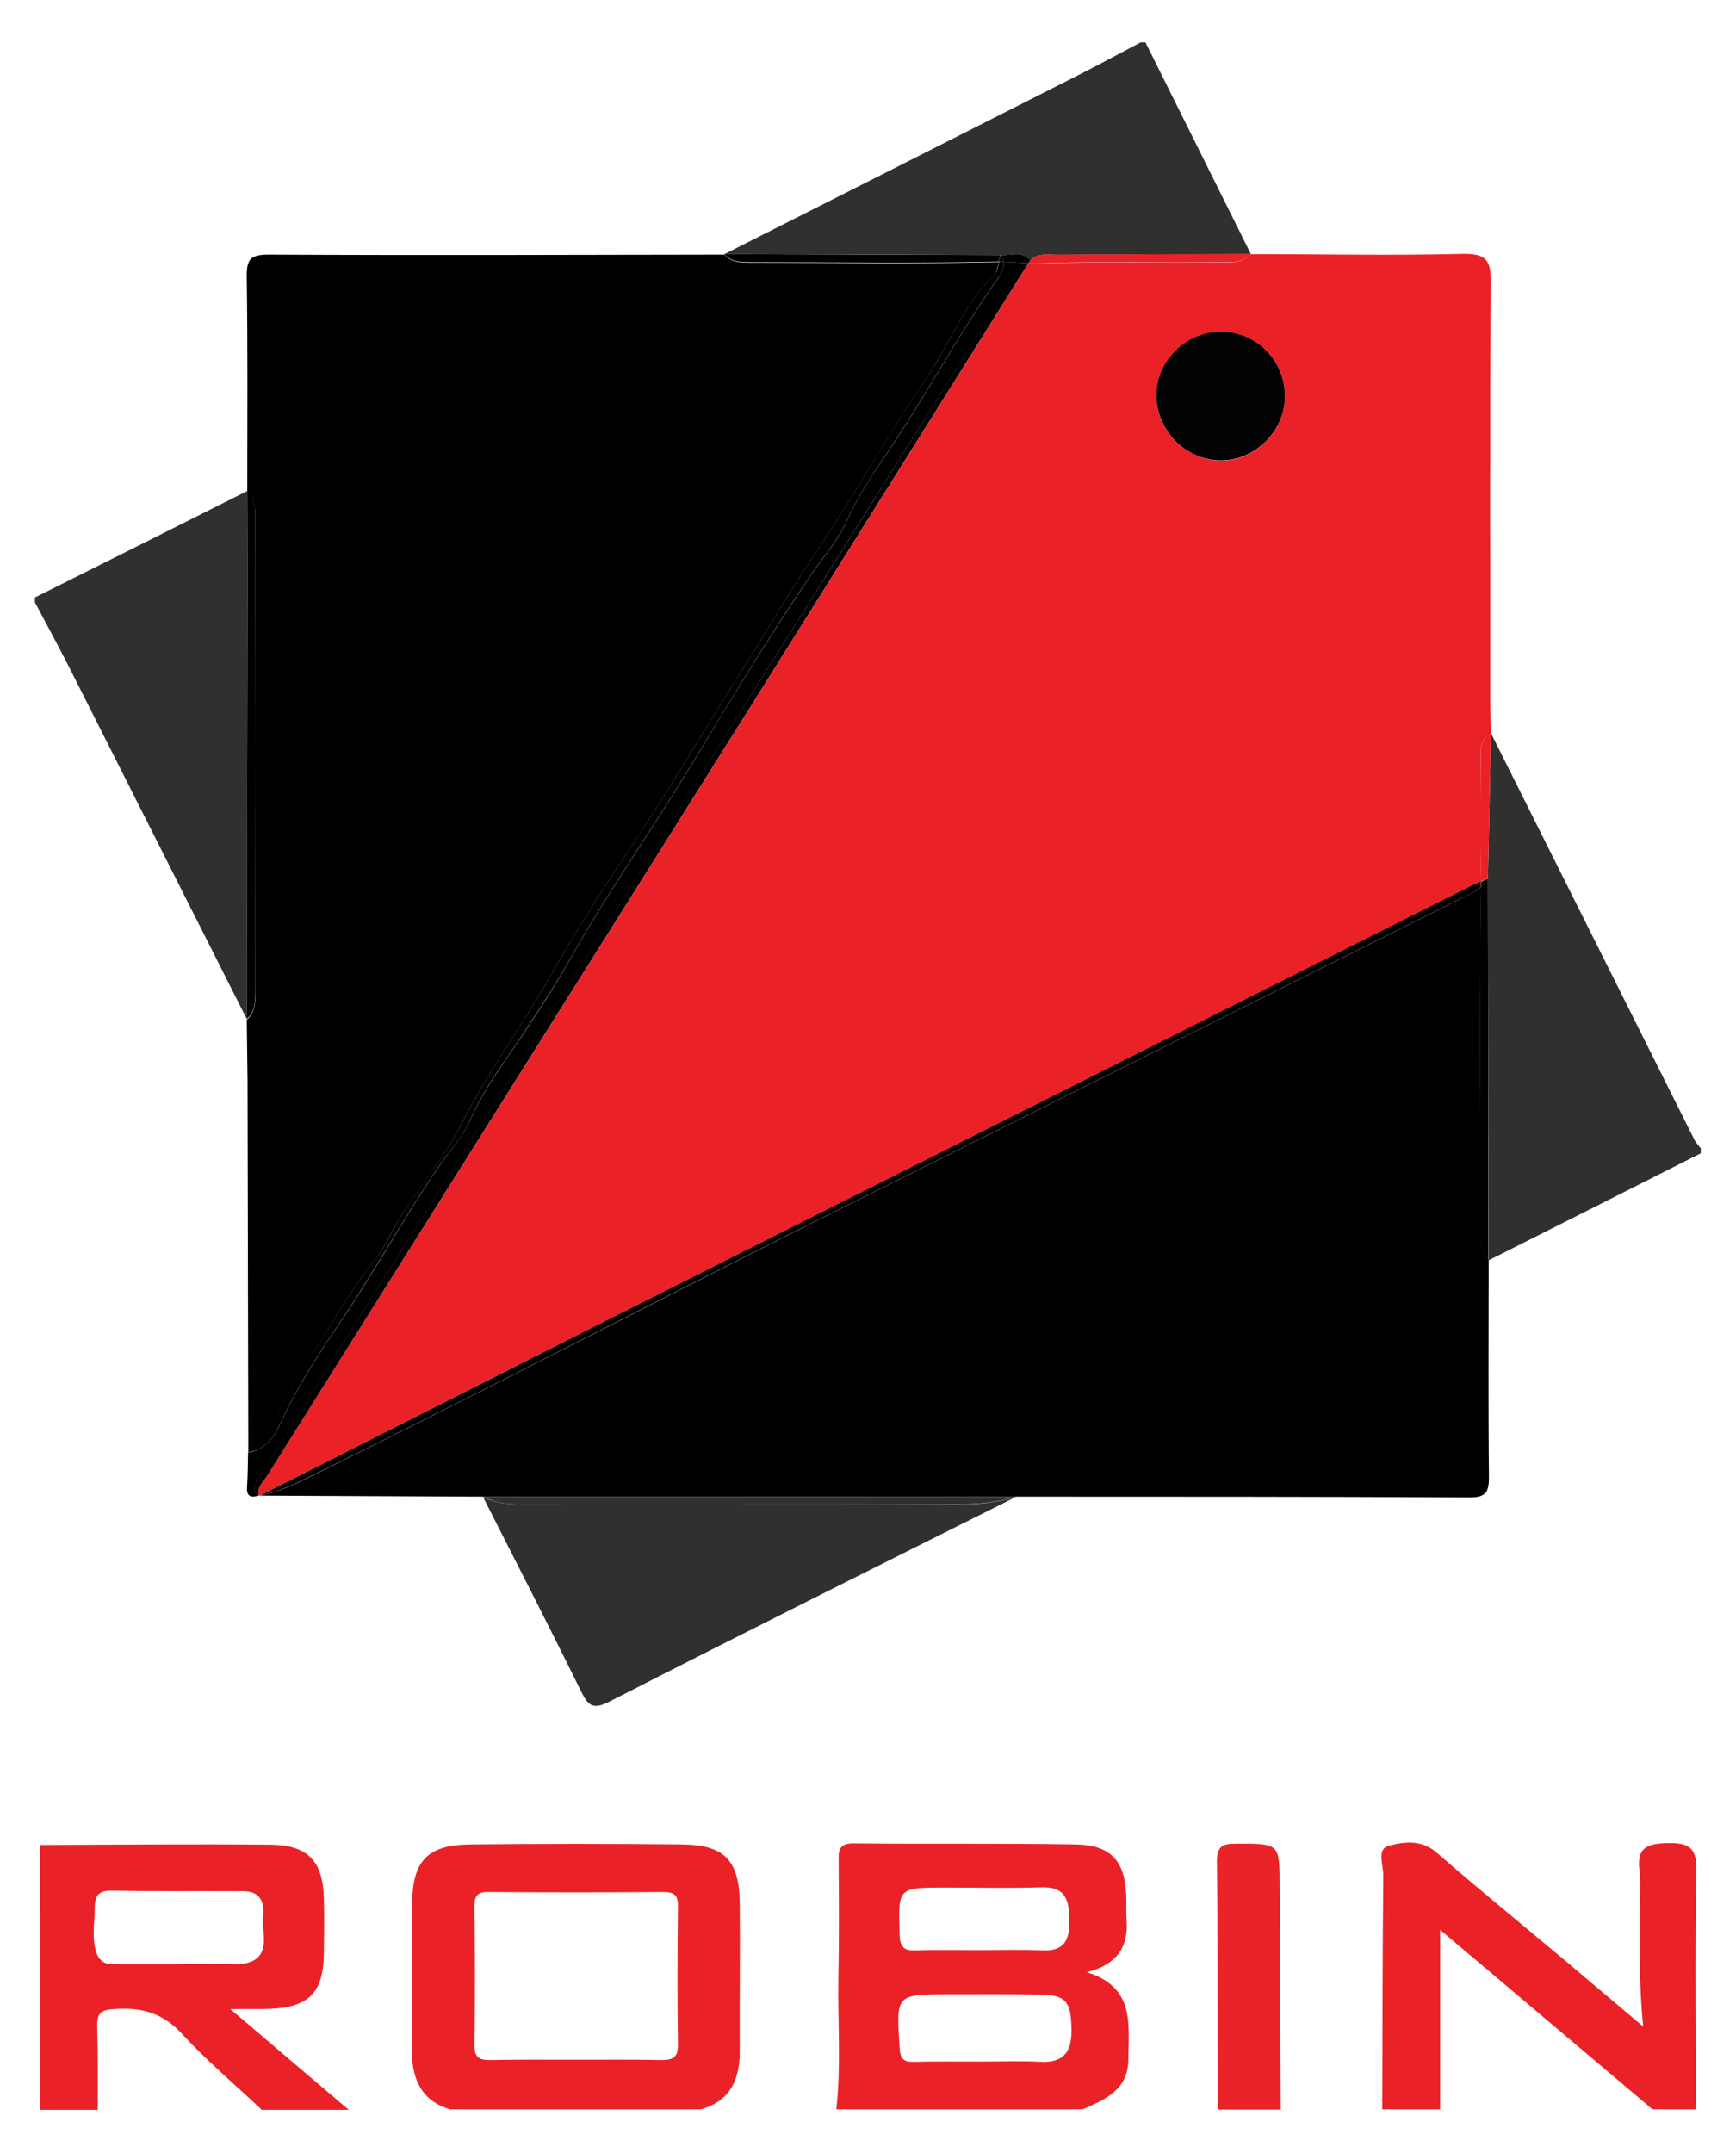 <?xml version="1.0" encoding="UTF-8" standalone="yes"?>
<svg version="1.1" id="Layer_1" xmlns="http://www.w3.org/2000/svg" xmlns:xlink="http://www.w3.org/1999/xlink" x="0px" y="0px" viewBox="11.04 -1.04 668.72 828.88" style="enable-background:new 0 0 690.1 828.1;" xml:space="preserve">
  <style type="text/css">
	.st0{fill:none;}
	.st1{fill:#497B32;}
	.st2{fill:#A1B351;}
	.st3{fill:#769A50;}
	.st4{fill:#92A959;}
	.st5{fill:#D4D4D4;}
	.st6{fill:#2A6733;}
	.st7{fill:#9DAD33;}
	.st8{fill:#A9B432;}
	.st9{fill:#6F9233;}
	.st10{fill:#9EB04D;}
	.st11{fill:#3E7334;}
	.st12{fill:#397033;}
	.st13{fill:#9DAD36;}
	.st14{fill:#568232;}
	.st15{fill:#898C8C;}
	.st16{fill:#5D8632;}
	.st17{fill:#A2B28D;}
	.st18{fill:#AABC6C;}
	.st19{fill:#829A34;}
	.st20{fill:#CBD8B4;}
	.st21{fill:#B5C689;}
	.st22{fill:#BFCF9F;}
	.st23{fill:#D4D5D2;}
	.st24{fill:#AABB72;}
	.st25{fill:#558232;}
	.st26{fill:#BCCC98;}
	.st27{fill:#9C9F9E;}
	.st28{fill:#94A855;}
	.st29{fill:#A5B862;}
	.st30{fill:#A6B962;}
	.st31{fill:#B2C483;}
	.st32{fill:#CCCECB;}
	.st33{fill:#A3B559;}
	.st34{fill:#77933B;}
	.st35{fill:#D4DEC4;}
	.st36{fill:#C4D2A8;}
	.st37{fill:#B7C891;}
	.st38{fill:none;stroke:#B7C891;stroke-width:0;stroke-linecap:round;stroke-linejoin:round;}
	.st39{fill:#C1C2C3;}
	.st40{fill:#8A9F54;}
	.st41{fill:#D0DDC0;}
	.st42{fill:#7E9855;}
	.st43{fill:#B3C586;}
	.st44{fill:#96AC5F;}
	.st45{fill:#B0C27F;}
	.st46{fill:#8FA449;}
	.st47{fill:#BECE9E;}
	.st48{fill:#D6D9D0;}
	.st49{fill:#404040;}
	.st50{fill:#414141;}
	.st51{fill:#424242;}
	.st52{fill:#326798;}
	.st53{fill:#EBEBEB;}
	.st54{fill:#020202;}
	.st55{fill:#ECECEC;}
	.st56{fill:#010101;}
	.st57{fill:#030303;}
	.st58{fill:#040404;}
	.st59{fill:#BDBDBD;}
	.st60{fill:#E8E8E8;}
	.st61{fill:#CDCDCE;}
	.st62{fill:#CFCFCF;}
	.st63{fill:#003366;}
	.st64{fill-rule:evenodd;clip-rule:evenodd;fill:#2CB8EB;}
	.st65{fill:#2CB8EB;}
	.st66{fill:#81B83A;}
	.st67{fill-rule:evenodd;clip-rule:evenodd;fill:#81B83A;}
	.st68{fill:#5A5B5E;}
	.st69{fill:#F39D7C;}
	.st70{fill:#F5B297;}
	.st71{fill:#ED6129;}
	.st72{fill:#30302F;}
	.st73{fill:#EA2227;}
	.st74{fill:#EA2328;}
	.st75{fill:#030202;}
</style>
  <path class="st72" d="M396.5,97.2c3.9,0.4,8.2-1.8,11.5,2c0,0,0,0,0,0c3-3,6.9-2.1,10.5-2.1c24.8-0.2,49.6-0.2,74.4-0.3c0,0,0,0,0,0&#xA;&#x9;c-13.5-27.2-27.1-54.3-40.6-81.5c-0.6,0-1.2,0-1.9,0c-9.5,5-18.9,10.1-28.5,14.9C378,52.4,334.1,74.6,290.1,96.8&#xA;&#x9;C325.6,96.9,361,97,396.5,97.2C396.5,97.2,396.5,97.2,396.5,97.2z"/>
  <path class="st72" d="M106.3,188c-27.3,13.7-54.5,27.4-81.8,41c0,0.6,0,1.2,0,1.9c4.3,8.1,8.7,16.2,12.9,24.4&#xA;&#x9;c22.9,45.3,45.8,90.7,68.7,136c0.1-57.6,0.2-115.1,0.3-172.7C106.4,208.4,106.3,198.2,106.3,188z"/>
  <path class="st72" d="M585.4,281.3c-0.4,18.6-0.8,37.3-1.2,55.9c0,0,0,0,0,0c0,0,0,0,0,0c0.1,49,0.2,98,0.3,147&#xA;&#x9;c27.2-13.7,54.5-27.4,81.7-41.2c0-0.6,0-1.2,0-1.9c-0.9-1.2-2-2.3-2.6-3.6C637.5,385.4,611.5,333.4,585.4,281.3z"/>
  <path class="st73" d="M429.7,758.3c11.8-3,16.1-9.9,15.3-20.3c-0.2-2.8,0-5.6-0.1-8.4c-0.3-13.9-5.7-20.3-19.5-20.5&#xA;&#x9;c-28.5-0.5-57-0.1-85.5-0.4c-5.6-0.1-5.9,2.7-5.8,6.8c0.1,14.9,0.2,29.7-0.1,44.6c-0.3,17,1.1,34-0.8,51c31.6,0,63.2,0,94.9,0&#xA;&#x9;c8.8-3.9,17.7-7.5,17.6-19.6C445.8,778.2,448.2,764,429.7,758.3z M375.1,725.7c12.4,0,24.8,0.3,37.1-0.1c9.7-0.3,10.7,5.3,10.8,13.2&#xA;&#x9;c0,7.9-2.6,11.5-10.7,11.1c-8-0.4-16.1-0.1-24.1-0.1c-8,0-16.1-0.2-24.1,0.1c-4.6,0.2-6.4-1-6.5-6.1&#xA;&#x9;C357,725.7,356.8,725.7,375.1,725.7z M412.1,792.8c-7.7-0.4-15.5-0.1-23.2-0.1c0,0,0,0,0,0c-8.7,0-17.3-0.1-26,0.1&#xA;&#x9;c-4,0.1-5.1-1.4-5.3-5.4c-1.4-20.6-1.5-20.6,18.9-20.6c11.8,0,23.5-0.1,35.3,0.1c9.9,0.2,11.8,2.7,12,13.3&#xA;&#x9;C423.9,788.3,421.4,793.2,412.1,792.8z"/>
  <path class="st73" d="M296,732.1c-0.1-16.7-5.7-22.8-22.1-23c-27.2-0.3-54.5-0.3-81.7,0c-16.5,0.2-22.2,6.2-22.4,22.7&#xA;&#x9;c-0.2,18.9,0,37.7-0.1,56.6c0,10.7,3.4,19.3,14.7,22.7c32.2,0,64.5,0,96.7,0c11.8-3.5,15.1-12.1,14.9-23.4&#xA;&#x9;C295.9,769.2,296.2,750.7,296,732.1z M265.5,792.1c-10.8-0.2-21.7-0.1-32.5-0.1c-10.8,0-21.7-0.1-32.5,0.1c-4.4,0.1-6.8-0.5-6.7-5.9&#xA;&#x9;c0.3-17.7,0.2-35.3,0-53c-0.1-4.4,1.2-5.9,5.7-5.8c22.3,0.2,44.6,0.2,66.9,0c4.4,0,5.9,1.2,5.8,5.7c-0.2,17.7-0.3,35.3,0,53&#xA;&#x9;C272.3,791.4,269.9,792.2,265.5,792.1z"/>
  <path class="st73" d="M115,772.4c15-0.6,20.6-6.3,20.8-21.1c0.1-7.1,0.2-14.2,0-21.3c-0.3-14.3-6-20.6-20.3-20.8&#xA;&#x9;c-29.7-0.3-59.4,0-89,0.1c0,34-0.1,68-0.1,102c7.4,0,14.9,0,22.3,0c0-10.8,0.1-21.6-0.2-32.4c-0.1-4.8,1.5-6.1,6.3-6.4&#xA;&#x9;c10.4-0.8,18.8,1.3,26.3,9.5c9.6,10.4,20.5,19.6,30.8,29.3c0,0,0,0,0,0c11.2,0,22.3,0,33.5,0c-14.6-12.4-29.2-24.8-45.6-38.8&#xA;&#x9;C106.6,772.4,110.8,772.6,115,772.4z M78.2,755.2c-6.8,0-13.6,0-20.4,0c-1.5,0-3.2,0-4.6-0.1c-7.7-0.6-6-14.6-5.7-18.9&#xA;&#x9;c0.2-3.8-1-9.4,6.1-9.3c17,0.3,34,0.1,51,0.2c5.3,0,8,2.6,7.9,8c-0.1,2.8-0.2,5.6,0.1,8.3c1,9.1-3.6,12.1-12.1,11.8&#xA;&#x9;C93,754.9,85.6,755.2,78.2,755.2z"/>
  <path class="st73" d="M653.1,708.6c-8.4,0.2-11.6,2.3-10.5,10.8c0.6,4.9,0.1,9.9,0.1,14.8c0,14.6-0.3,29.1,1.3,45&#xA;&#x9;c-11.7-9.9-21.8-18.4-32-27c-15.9-13.3-32-26.4-47.6-40c-5.9-5.1-12.6-4.1-18.4-2.6c-4.8,1.3-2,7.6-2.1,11.5c-0.3,30-0.3,60-0.4,90&#xA;&#x9;c7.4,0,14.9,0,22.3,0c0-22.9,0-45.7,0-69.1c27.1,22.8,54.4,46,81.8,69.1c5.6,0,11.2,0,16.7,0c0-30.3-0.4-60.7,0.2-91&#xA;&#x9;C664.8,710.9,662.5,708.3,653.1,708.6z"/>
  <path class="st74" d="M487.3,708.8c-5.3,0-7.5,0.9-7.5,7c0.4,31.8,0.3,63.6,0.4,95.4c8.1,0,16.1,0,24.2,0&#xA;&#x9;c-0.1-28.7-0.3-57.4-0.4-86.1C503.9,708.6,504,708.8,487.3,708.8z"/>
  <path class="st73" d="M577.5,340.2c1.3-0.7,2.7-1.3,4.1-1.9c0-0.3,0-0.5,0-0.8c-0.4-15.3-0.2-30.5-0.1-45.8c0-3.8-0.6-8.2,3.9-10.4&#xA;&#x9;c-0.1-4-0.3-8-0.3-12c0-53.8-0.2-107.5,0.2-161.3c0.1-8.6-1.5-11.5-10.9-11.3c-27.2,0.7-54.4,0.1-81.6,0.1c0,0,0,0,0,0&#xA;&#x9;c-3.6,4-8.4,3.1-12.9,3.2c-23.7,0.3-47.3-0.4-71,0.5c-0.6,0-1.2-0.1-1.7-0.1c-36.1,57.5-72.1,115.1-108.2,172.6&#xA;&#x9;C237.4,371,175.6,469.2,113.8,567.4c-1.4,2.3-3.9,4.2-3.1,7.4c0,0,0,0,0,0l0.5,0c39.5-20,78.9-40,118.5-59.9&#xA;&#x9;C345.6,456.6,461.6,398.4,577.5,340.2z M481.6,126.8c13.8,0.2,24.7,11.4,24.4,25.2c-0.2,13.5-12,24.8-25.4,24.3&#xA;&#x9;c-13.1-0.5-24-11.7-24.1-24.8C456.5,138,468.1,126.6,481.6,126.8z"/>
  <path class="st73" d="M408,99.2C408,99.2,408,99.2,408,99.2L408,99.2c-0.2,0.4-0.5,0.7-0.7,1.1c0.6,0,1.2,0.1,1.7,0.1&#xA;&#x9;c23.6-0.9,47.3-0.2,71-0.5c4.5-0.1,9.4,0.8,12.9-3.2c-24.8,0.1-49.6,0.2-74.4,0.3C414.9,97.1,411,96.1,408,99.2z"/>
  <path class="st73" d="M581.5,291.7c-0.2,15.3-0.4,30.5,0.1,45.8c0,0.3,0,0.5,0,0.8c0.9-0.4,1.8-0.8,2.6-1.2c0,0,0,0,0,0&#xA;&#x9;c0.4-18.6,0.8-37.3,1.2-55.9C580.9,283.5,581.6,287.9,581.5,291.7z"/>
  <path d="M155.7,483.7c4.3-5.4,6.7-12,10.6-17.8c7.5-11.3,16.4-22.1,22.3-33.8c10.1-20,23.4-37.9,34.4-57.2&#xA;&#x9;c9.8-17.2,20.5-34.1,31.6-50.6c14.3-21.2,27-43.3,40.7-64.8c10.7-16.8,20.7-34,31.8-50.5c14.3-21.2,26.6-43.6,40.9-64.6&#xA;&#x9;c8.8-12.9,14.2-28.2,25.7-39.3c1.2-1.2,1.6-3.2,2.1-5.2c-0.3,0-0.5,0-0.8,0c-31.6,0.7-63.1,0.2-94.6,0.2c-3.7,0-7.5,0.1-10.3-3.1&#xA;&#x9;c-58.5,0.1-117,0.3-175.5,0c-7,0-8.6,1.7-8.5,8.6c0.4,27.5,0.2,55.1,0.2,82.6c3.5,3.4,3.1,8,3.1,12.2c0.1,59.7,0.1,119.4,0,179.1&#xA;&#x9;c0,4.2,0.5,8.8-3.3,12.1h0c0.1,7.7,0.2,15.4,0.3,23.2c0.1,47.9,0.2,95.8,0.3,143.7c9.8-9.7,14.6-22.5,22-33.7&#xA;&#x9;C137.6,510.9,145.4,496.5,155.7,483.7z"/>
  <path d="M300.4,99.9c31.5,0,63.1,0.5,94.6-0.2c0.3,0,0.5,0,0.8,0c0.2-0.9,0.4-1.7,0.6-2.5c-35.5-0.1-70.9-0.3-106.4-0.4&#xA;&#x9;C292.9,100,296.7,99.9,300.4,99.9z"/>
  <path d="M109.4,379.3c0.1-59.7,0.1-119.4,0-179.1c0-4.3,0.4-8.8-3.1-12.2c0,10.2,0.1,20.4,0.1,30.6c-0.1,57.6-0.2,115.1-0.3,172.7h0&#xA;&#x9;C109.8,388.1,109.3,383.5,109.4,379.3z"/>
  <path d="M581.4,472.9c0-44.1-0.4-88.2,0.2-132.4c-2.4,2.1-5.6,3.2-8.4,4.7c-77.9,39-155.8,77.9-233.7,116.8&#xA;&#x9;c-69.9,34.9-139.1,71.1-209.1,105.6c-6.1,3-12.3,5.8-19,7.2c28.6,0.1,57.2,0.3,85.8,0.4c68.4,0,136.9,0,205.3,0&#xA;&#x9;c58.2,0,116.4,0,174.6,0.3c6.3,0,7.5-2,7.5-7.8c-0.3-27.9-0.1-55.7-0.1-83.6C581.1,481,581.4,476.8,581.4,472.9z"/>
  <path d="M584.2,337.2c-0.7,1.4-1.6,2.4-2.7,3.3c-0.5,44.1-0.1,88.2-0.2,132.4c0,4-0.3,8.1,3.1,11.2&#xA;&#x9;C584.4,435.1,584.3,386.1,584.2,337.2C584.2,337.1,584.2,337.1,584.2,337.2z"/>
  <path d="M339.4,462c77.9-38.9,155.8-77.8,233.7-116.8c2.9-1.4,6-2.6,8.4-4.7c0-0.7,0-1.4,0-2.2c-1.4,0.6-2.7,1.2-4.1,1.9&#xA;&#x9;c-115.9,58.2-231.9,116.4-347.7,174.7c-39.5,19.9-79,39.9-118.5,59.9c6.7-1.4,12.9-4.2,19-7.2C200.4,533.1,269.5,496.8,339.4,462z"/>
  <path d="M581.6,340.5c1-0.9,2-2,2.7-3.3c-0.9,0.4-1.8,0.8-2.6,1.2C581.6,339,581.6,339.8,581.6,340.5z"/>
  <path class="st72" d="M214.3,578.1c-5.9,0-11.8,0.1-17.2-2.8c12.6,24.8,25.3,49.5,37.6,74.5c2.8,5.6,4.4,7.8,11.3,4.2&#xA;&#x9;c52-26.6,104.2-52.6,156.4-78.7c-7.2,2.2-14.5,2.9-22,2.9C325.1,578,269.7,578,214.3,578.1z"/>
  <path class="st72" d="M214.3,578.1c55.4,0,110.8-0.1,166.2,0c7.5,0,14.8-0.7,22-2.9c-68.4,0-136.9,0-205.3,0&#xA;&#x9;C202.5,578.2,208.4,578.1,214.3,578.1z"/>
  <path d="M112,566.3c22.6-36.6,45.6-73,68.6-109.3c32.9-52.1,65.6-104.3,98.4-156.4c36.9-58.7,73.8-117.4,110.8-176&#xA;&#x9;c5.3-8.3,9.2-17.7,16.9-24.3c-3-0.2-6-0.4-9-0.5c0.4,2.2-0.8,4.2-2,6c-16.2,22.9-29.2,47.9-45.2,71c-5,7.2-9.7,14.9-13.4,23.1&#xA;&#x9;c-3.3,7.3-8.8,13.3-13.3,19.9c-16.3,24-31.4,48.8-46.3,73.5c-15,24.7-31.7,48.3-46,73.5c-7.7,13.6-16.4,26.9-25.4,39.8&#xA;&#x9;c-5.2,7.5-10.3,15.3-14,23.8c-3,6.8-8.3,12.2-12.4,18.3c-13.2,19.4-24.4,40-37.6,59.4c-8.6,12.6-17,25.6-23.4,39.7&#xA;&#x9;c-2.2,4.9-6,9.3-12.1,10.5c-0.1,4.5-0.1,9-0.4,13.4c-0.2,3.6,1.7,3.9,4.5,3.1c0,0,0,0,0,0C107,571.4,110.5,568.7,112,566.3z"/>
  <path d="M396.5,97.2C396.5,97.2,396.5,97.2,396.5,97.2L396.5,97.2c0.7,0.9,1,1.7,1.2,2.6c3,0.1,6,0.3,9,0.5c0.4-0.4,0.9-0.7,1.3-1.1&#xA;&#x9;C404.7,95.4,400.4,97.5,396.5,97.2z"/>
  <path d="M113.8,567.4c61.7-98.2,123.5-196.3,185.2-294.5c36.1-57.5,72.1-115.1,108.2-172.6c-0.2,0-0.4,0-0.6,0&#xA;&#x9;c-7.8,6.6-11.7,16-16.9,24.3c-36.9,58.7-73.8,117.4-110.8,176c-32.8,52.1-65.5,104.3-98.4,156.4c-23,36.4-46,72.7-68.6,109.3&#xA;&#x9;c-1.5,2.4-5,5.1-1.2,8.5C109.9,571.6,112.4,569.6,113.8,567.4z"/>
  <path d="M408,99.2c-0.5,0.3-0.9,0.7-1.3,1.1c0.2,0,0.4,0,0.6,0C407.5,99.9,407.8,99.5,408,99.2L408,99.2z"/>
  <path d="M118.7,547.7c6.4-14.1,14.8-27.1,23.4-39.7c13.1-19.4,24.4-40,37.6-59.4c4.1-6.1,9.5-11.4,12.4-18.3&#xA;&#x9;c3.7-8.5,8.8-16.4,14-23.8c9-13,17.7-26.3,25.4-39.8c14.3-25.2,31-48.8,46-73.5c15-24.7,30-49.6,46.3-73.5&#xA;&#x9;c4.5-6.6,10-12.6,13.3-19.9c3.7-8.2,8.5-15.9,13.4-23.1c16-23.1,29-48.1,45.2-71c1.3-1.8,2.4-3.8,2-6c-0.6,0-1.2,0-1.8,0&#xA;&#x9;c-0.4,2-0.8,4-2.1,5.2c-11.6,11.2-16.9,26.4-25.7,39.3c-14.4,21-26.6,43.4-40.9,64.6c-11.1,16.5-21.1,33.7-31.8,50.5&#xA;&#x9;c-13.7,21.5-26.4,43.6-40.7,64.8c-11.1,16.5-21.8,33.4-31.6,50.6c-11,19.3-24.3,37.2-34.4,57.2c-5.9,11.7-14.9,22.5-22.3,33.8&#xA;&#x9;c-3.9,5.8-6.3,12.5-10.6,17.8c-10.3,12.8-18.1,27.2-27,40.9c-7.4,11.2-12.2,24-22,33.7C112.7,557.1,116.5,552.7,118.7,547.7z"/>
  <path d="M396.5,97.2c-0.3,0.8-0.5,1.7-0.6,2.5c0.6,0,1.2,0,1.8,0C397.5,98.9,397.2,98.1,396.5,97.2L396.5,97.2z"/>
  <path class="st75" d="M480.6,176.2c13.4,0.5,25.2-10.8,25.4-24.3c0.2-13.8-10.6-25-24.4-25.2c-13.5-0.2-25.2,11.2-25.1,24.6&#xA;&#x9;C456.6,164.6,467.5,175.8,480.6,176.2z"/>
</svg>